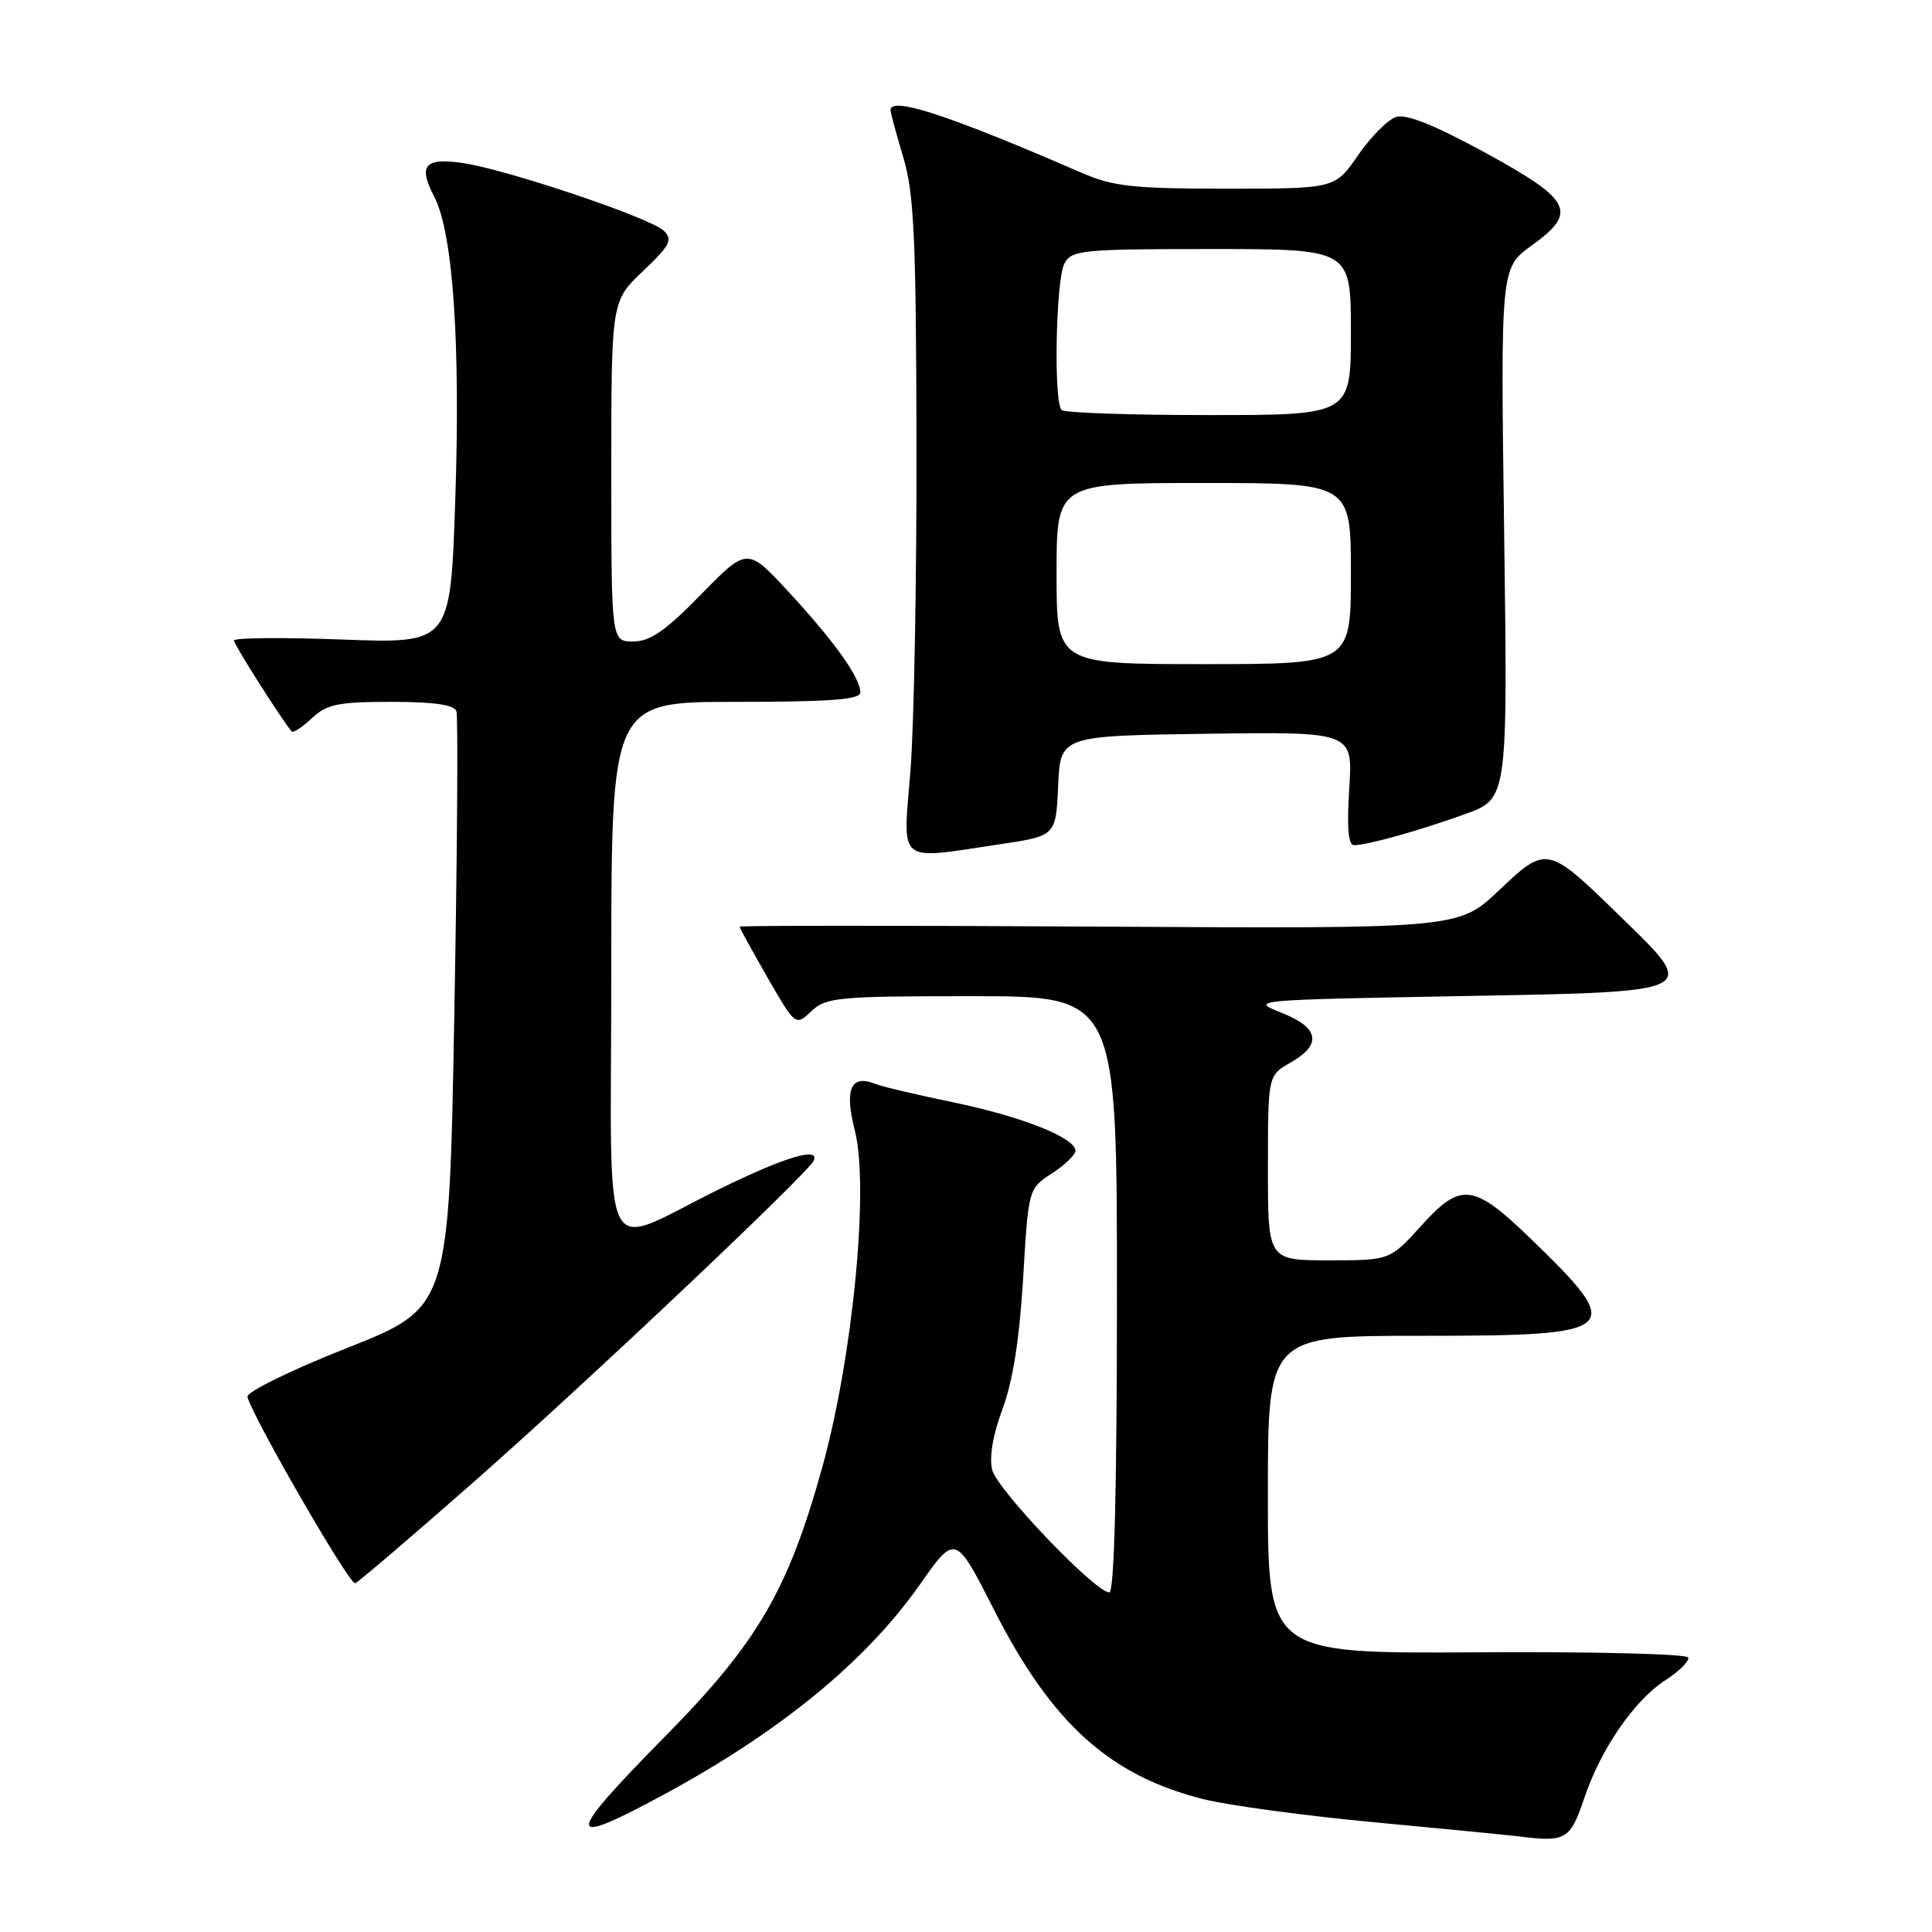 <?xml version="1.0" encoding="UTF-8" standalone="no"?>
<!DOCTYPE svg PUBLIC "-//W3C//DTD SVG 1.1//EN" "http://www.w3.org/Graphics/SVG/1.1/DTD/svg11.dtd" >
<svg xmlns="http://www.w3.org/2000/svg" xmlns:xlink="http://www.w3.org/1999/xlink" version="1.1" viewBox="0 0 256 256">
 <g >
 <path fill="currentColor"
d=" M 209.91 238.30 C 212.12 231.72 216.54 225.31 220.72 222.60 C 222.51 221.45 223.85 220.11 223.70 219.63 C 223.54 219.15 210.95 218.84 195.71 218.94 C 168.00 219.11 168.00 219.11 168.00 198.05 C 168.00 177.00 168.00 177.00 188.38 177.00 C 214.87 177.00 215.53 176.42 202.81 164.12 C 195.25 156.81 193.59 156.60 188.39 162.34 C 184.18 167.00 184.18 167.00 176.09 167.00 C 168.00 167.00 168.00 167.00 168.01 154.75 C 168.01 142.50 168.01 142.50 171.01 140.80 C 175.23 138.39 174.81 136.16 169.75 134.17 C 165.58 132.53 166.03 132.49 192.99 132.00 C 225.58 131.41 225.14 131.62 214.79 121.52 C 205.01 111.98 204.97 111.97 198.61 117.99 C 193.25 123.06 193.25 123.06 145.62 122.78 C 119.43 122.63 98.00 122.63 98.00 122.79 C 98.00 122.96 99.67 125.99 101.70 129.53 C 105.41 135.97 105.41 135.97 107.52 133.98 C 109.47 132.15 111.06 132.00 128.81 132.00 C 148.00 132.00 148.00 132.00 148.00 171.50 C 148.00 197.34 147.65 211.00 146.99 211.00 C 145.12 211.00 132.14 197.41 131.47 194.76 C 131.06 193.09 131.56 190.12 132.84 186.70 C 134.20 183.05 135.09 177.42 135.57 169.40 C 136.27 157.50 136.27 157.50 139.39 155.48 C 141.10 154.37 142.50 153.02 142.50 152.48 C 142.50 150.76 135.35 147.93 126.29 146.06 C 121.46 145.06 116.83 143.97 116.00 143.63 C 112.75 142.31 111.86 144.30 113.27 149.81 C 115.19 157.30 113.01 179.81 108.95 194.44 C 104.43 210.71 100.40 217.62 88.28 229.93 C 74.76 243.65 74.68 244.96 87.83 237.86 C 103.36 229.47 114.72 220.17 121.89 209.96 C 126.60 203.25 126.60 203.25 131.75 213.38 C 139.38 228.38 147.07 235.31 159.52 238.41 C 162.81 239.23 172.93 240.60 182.00 241.45 C 191.07 242.30 199.85 243.16 201.50 243.36 C 207.47 244.10 208.07 243.74 209.91 238.30 Z  M 63.18 196.01 C 77.93 183.01 107.15 155.39 107.83 153.78 C 108.62 151.93 104.01 153.31 95.57 157.44 C 79.11 165.48 81.00 169.24 81.00 128.48 C 81.00 93.00 81.00 93.00 97.50 93.00 C 110.04 93.00 114.00 92.70 114.00 91.75 C 113.99 89.80 110.61 85.05 104.56 78.50 C 99.02 72.50 99.02 72.50 92.91 78.75 C 88.19 83.58 86.15 85.00 83.90 85.00 C 81.00 85.00 81.00 85.00 81.00 62.46 C 81.00 39.92 81.00 39.92 85.19 35.93 C 88.81 32.49 89.18 31.76 87.94 30.56 C 86.17 28.86 67.06 22.43 61.31 21.60 C 56.25 20.87 55.38 21.91 57.55 26.09 C 60.03 30.89 61.03 45.47 60.32 66.39 C 59.68 85.28 59.68 85.28 45.34 84.74 C 37.45 84.45 31.00 84.50 31.00 84.87 C 31.00 85.40 37.30 95.33 38.65 96.92 C 38.85 97.15 40.05 96.36 41.32 95.17 C 43.30 93.31 44.79 93.00 51.85 93.00 C 57.53 93.00 60.19 93.39 60.48 94.25 C 60.71 94.94 60.59 113.00 60.20 134.38 C 59.50 173.26 59.50 173.26 46.00 178.61 C 38.44 181.60 32.63 184.46 32.79 185.10 C 33.48 187.80 46.33 210.05 47.06 209.79 C 47.50 209.63 54.75 203.43 63.18 196.01 Z  M 132.42 111.88 C 139.91 110.77 139.91 110.77 140.21 104.13 C 140.50 97.50 140.50 97.50 159.88 97.23 C 179.27 96.96 179.27 96.96 178.78 104.48 C 178.46 109.58 178.65 112.00 179.40 111.99 C 181.19 111.99 188.09 110.06 194.14 107.87 C 199.78 105.84 199.78 105.84 199.31 70.67 C 198.83 35.50 198.83 35.50 202.96 32.53 C 209.10 28.10 208.31 26.52 196.74 20.20 C 190.11 16.58 186.34 15.07 184.99 15.50 C 183.90 15.85 181.63 18.13 179.95 20.57 C 176.90 25.00 176.90 25.00 162.53 25.00 C 150.15 25.00 147.50 24.71 143.33 22.90 C 125.70 15.25 118.00 12.72 118.00 14.60 C 118.00 14.92 118.76 17.74 119.69 20.85 C 121.12 25.63 121.39 31.50 121.44 59.00 C 121.47 76.88 121.11 96.34 120.63 102.25 C 119.63 114.67 118.71 113.92 132.42 111.88 Z  M 140.00 76.00 C 140.00 64.00 140.00 64.00 159.50 64.00 C 179.00 64.00 179.00 64.00 179.00 76.00 C 179.00 88.00 179.00 88.00 159.50 88.00 C 140.00 88.00 140.00 88.00 140.00 76.00 Z  M 140.67 54.33 C 139.59 53.26 139.90 37.05 141.04 34.93 C 142.00 33.13 143.30 33.00 160.54 33.00 C 179.00 33.00 179.00 33.00 179.00 44.00 C 179.00 55.00 179.00 55.00 160.17 55.00 C 149.81 55.00 141.03 54.70 140.67 54.33 Z "/>
</g>
</svg>
